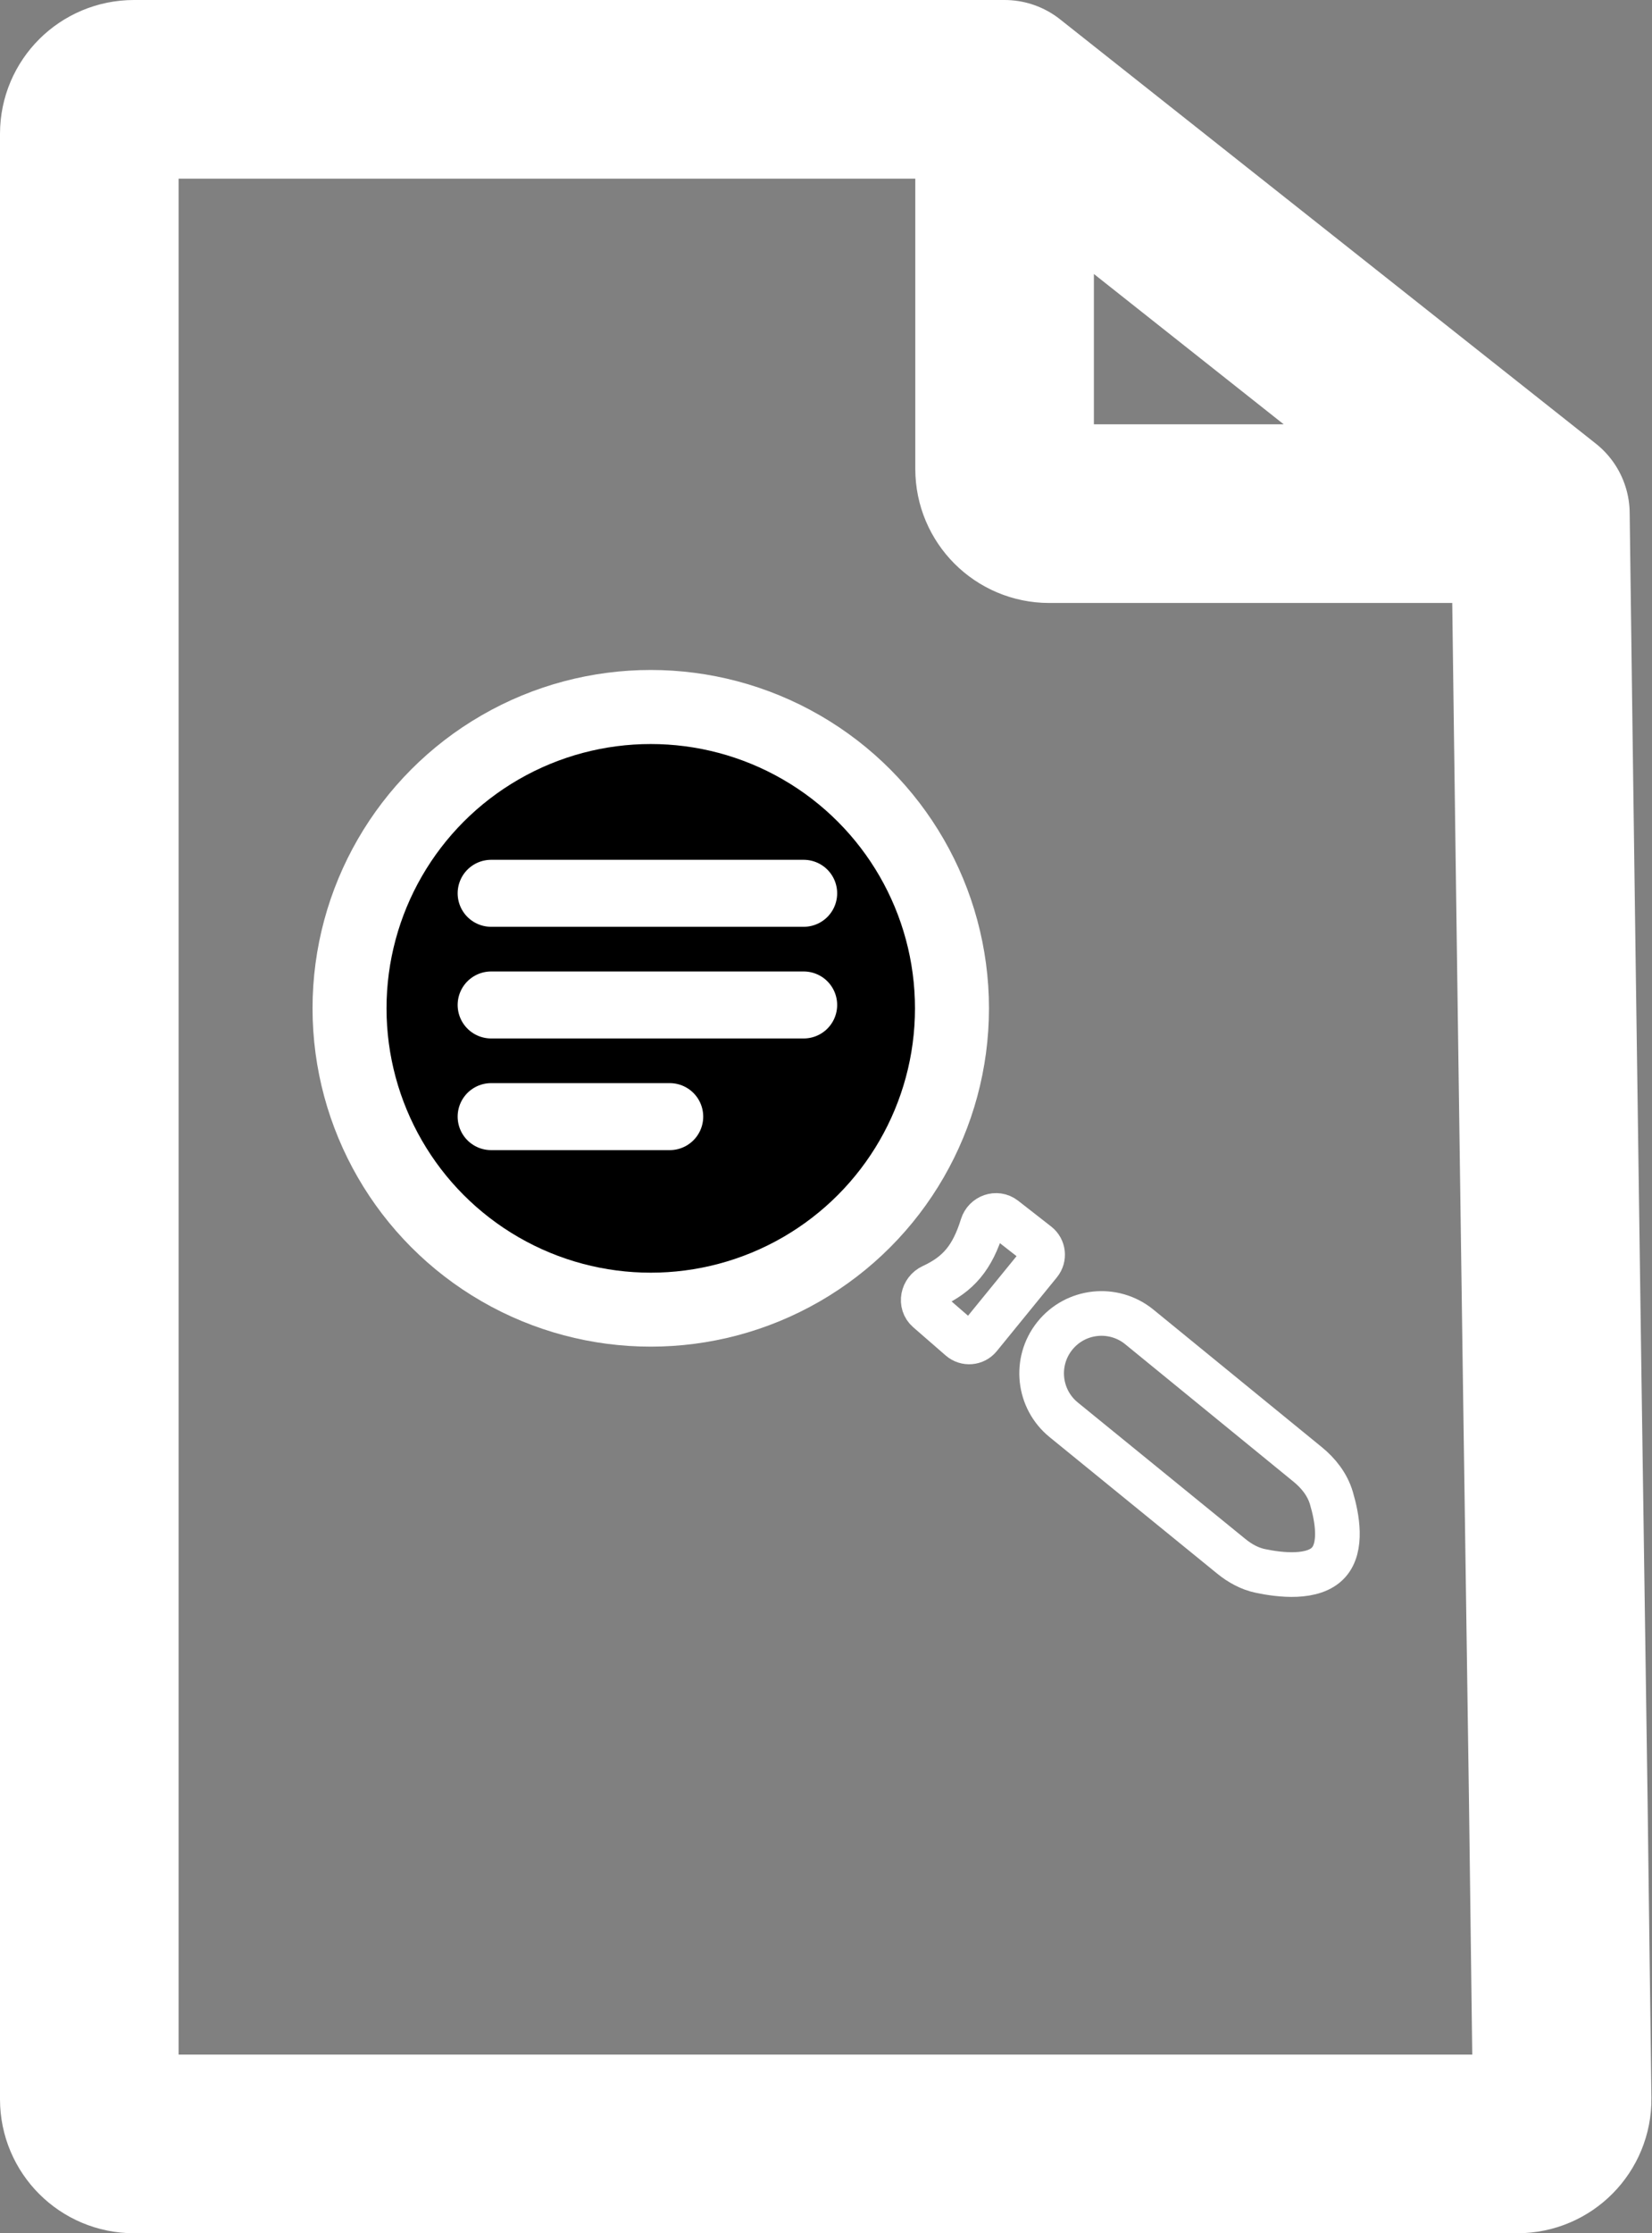 <svg width="37" height="50" viewBox="0 0 37 50" fill="none" xmlns="http://www.w3.org/2000/svg">
<rect x="0" y="0" width="37" height="50" fill="#808080" stroke="none"/>
<path d="M22.5 2H15.614H7.623H3C2.448 2 2 2.444 2 2.996C2 7.609 2 27.232 2 40.385C2 42.505 2 45.472 2 47.001C2 47.553 2.448 48 3 48H33.987C34.544 48 34.994 47.544 34.987 46.987L34.902 40.385C34.902 40.385 34.662 24.123 34.5 11.5M22.5 2V10.5C22.5 11.052 22.948 11.5 23.5 11.5H34.5M22.5 2L34.5 11.5" stroke="white" stroke-width="4" stroke-linecap="round"/>
<circle cx="14.575" cy="22.575" r="7.575" fill="white"/>
<circle cx="14.575" cy="22.576" r="5.918" fill="black"/>
<path d="M29.288 32.787L25.518 29.709C24.939 29.237 24.086 29.328 23.621 29.913C23.164 30.488 23.254 31.324 23.824 31.788L27.575 34.842C27.766 34.998 27.985 35.12 28.226 35.171C28.675 35.266 29.421 35.352 29.756 34.981C30.066 34.638 29.951 33.983 29.82 33.542C29.731 33.239 29.532 32.986 29.288 32.787Z" stroke="white"/>
<path d="M22.494 27.276L23.236 27.855C23.369 27.959 23.39 28.151 23.284 28.282L21.938 29.934C21.831 30.066 21.637 30.082 21.509 29.971L20.781 29.338C20.604 29.184 20.665 28.897 20.877 28.799C21.467 28.527 21.779 28.156 22 27.443C22.065 27.233 22.32 27.141 22.494 27.276Z" stroke="white"/>
<path d="M11 20H18" stroke="white" stroke-width="1.5" stroke-linecap="round"/>
<path d="M11 22.5H18" stroke="white" stroke-width="1.5" stroke-linecap="round"/>
<path d="M11 25H15" stroke="white" stroke-width="1.5" stroke-linecap="round"/>
</svg>
